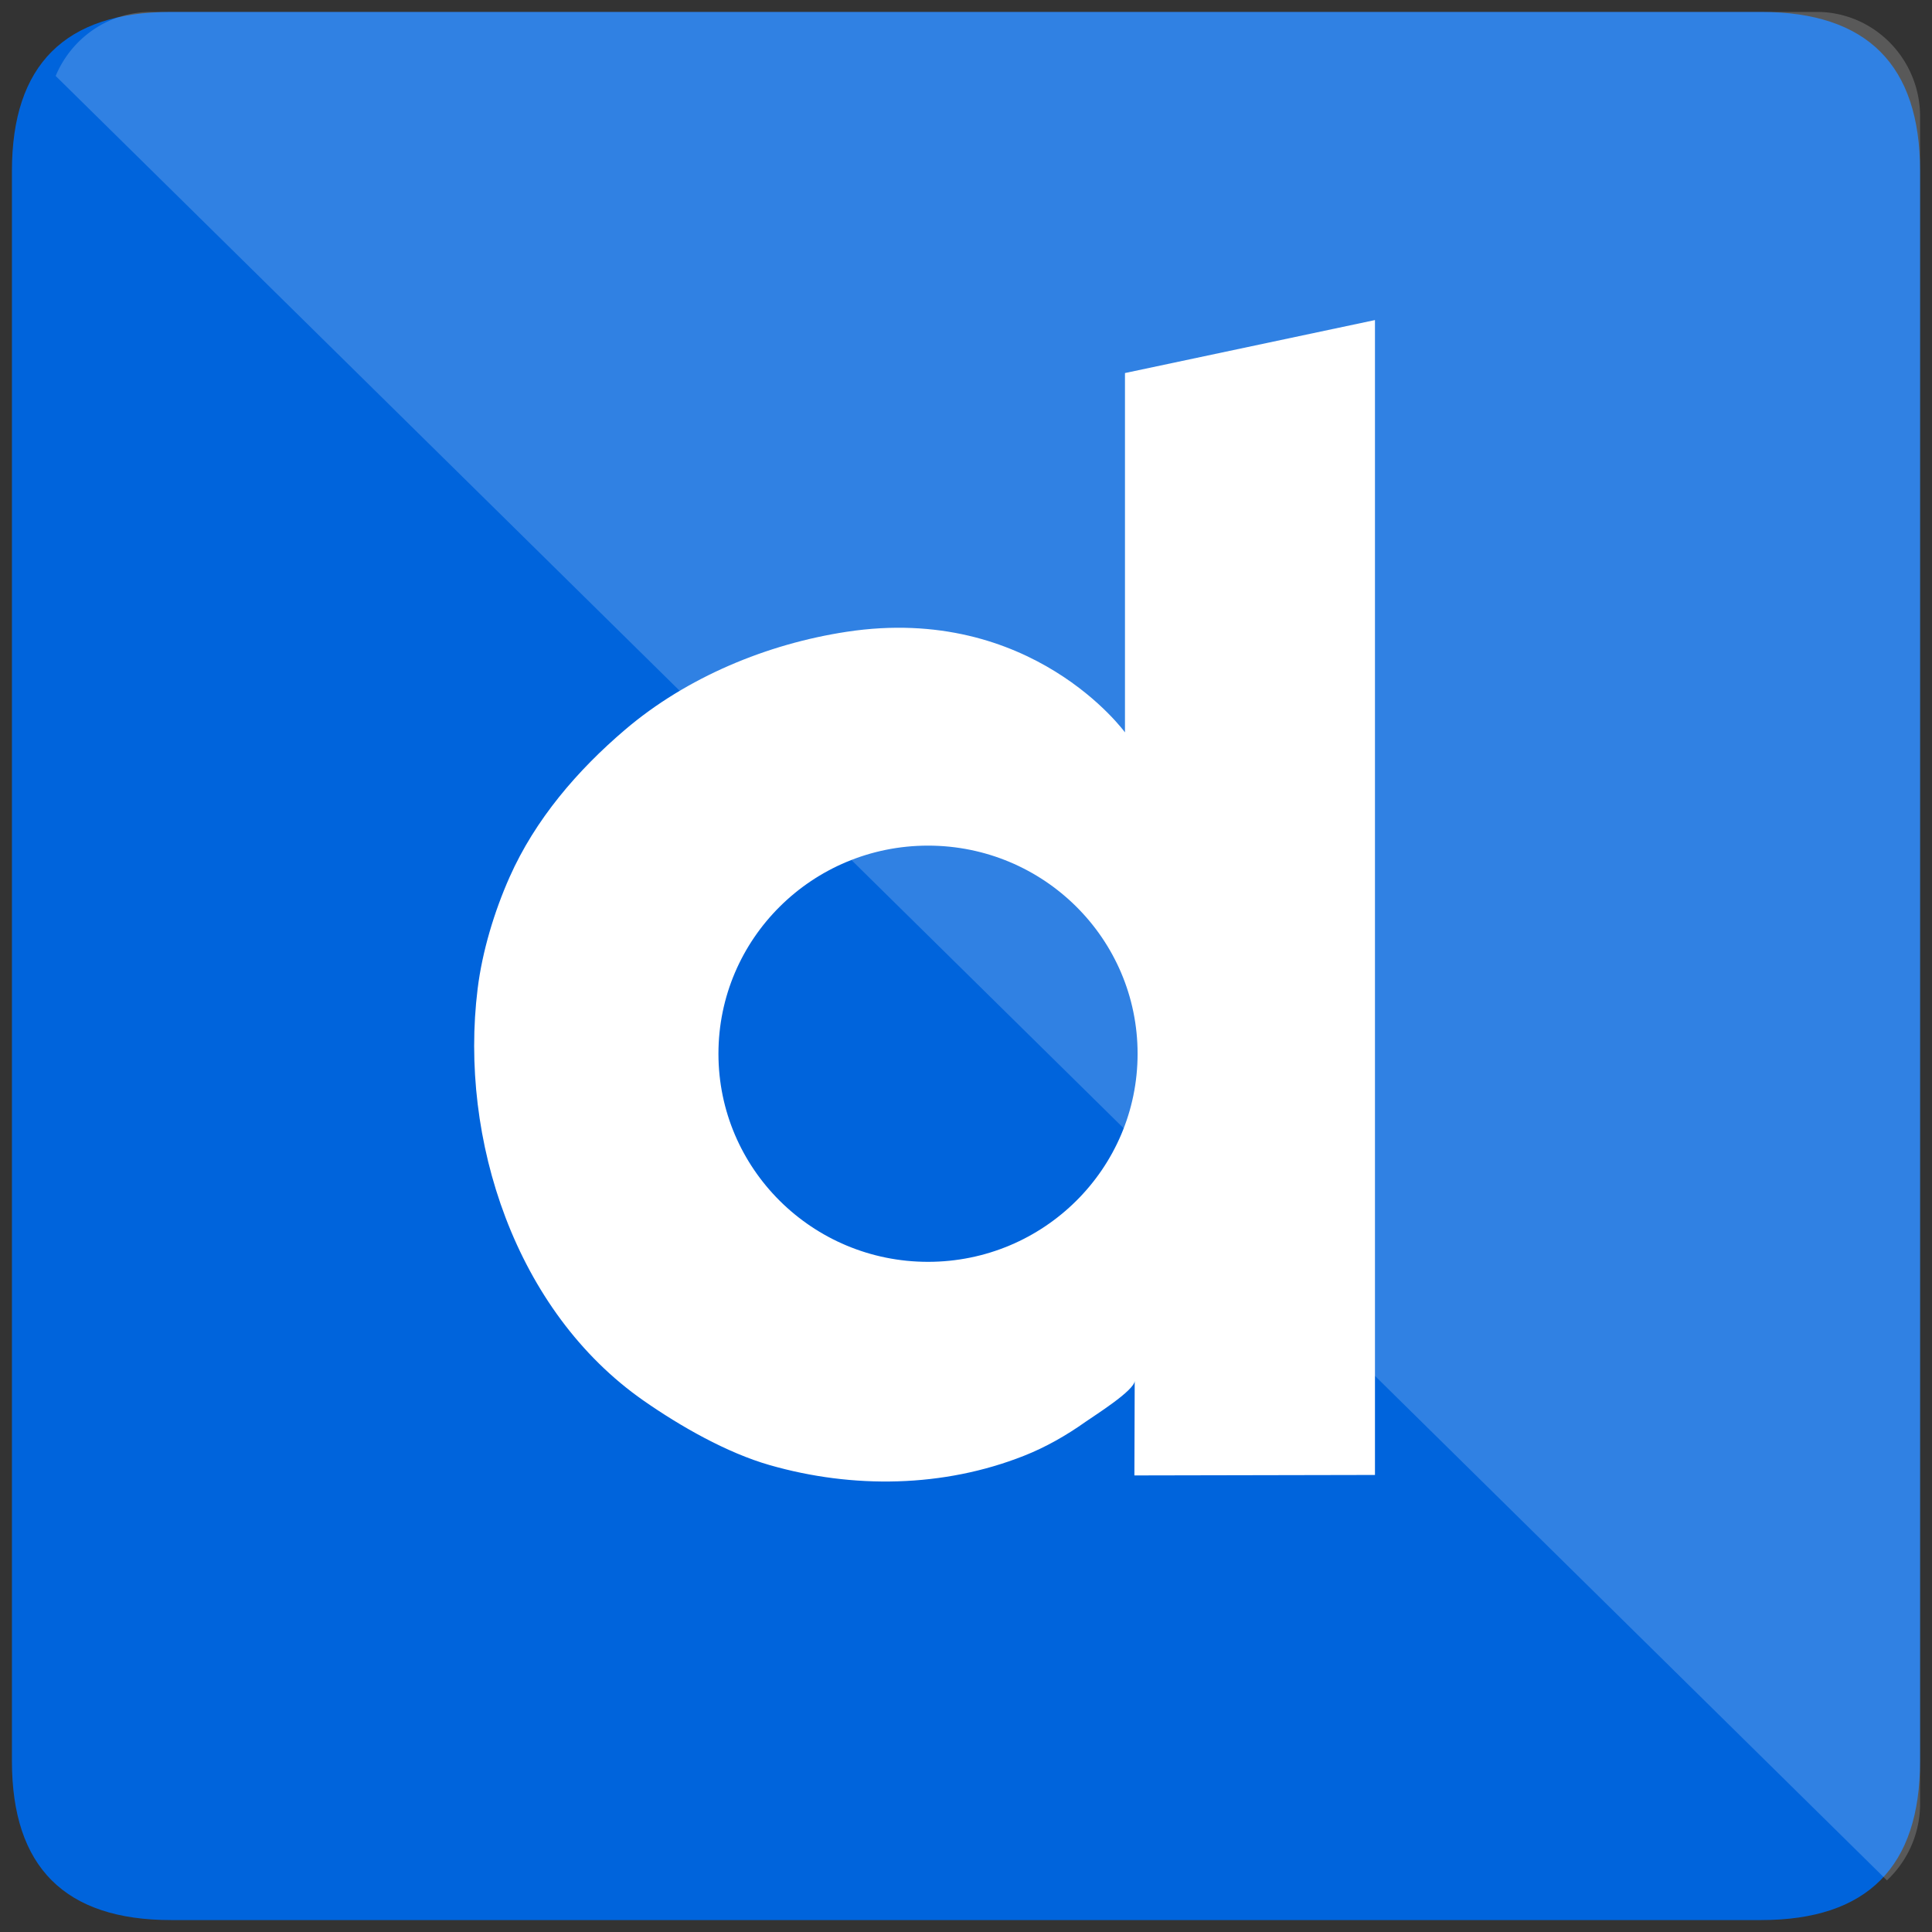 <svg xmlns="http://www.w3.org/2000/svg" xmlns:xlink="http://www.w3.org/1999/xlink" viewBox="0 0 81 81" fill="#fff" fill-rule="evenodd" stroke="#000" stroke-linecap="round" stroke-linejoin="round"><rect x="0" y="0" width="81" height="81" fill="#333333" stroke="none"/><use xlink:href="#A" x=".5" y=".5"/><symbol id="A" overflow="visible"><g stroke="none"><path d="M6.667 0Q0 0 0 6.667v66.667Q0 80 6.667 80h66.667Q80 80 80 73.333V6.667Q80 0 73.333 0z" fill="#0064dc"/><path d="M46.665 15.14v15.066s-3.905-5.398-11.663-4.219c-3.346.509-6.705 1.902-9.287 4.099-2.01 1.711-3.777 3.77-4.852 6.191-.641 1.443-1.144 3.109-1.338 4.678-.781 6.309 1.584 13.521 6.961 17.27 1.532 1.068 3.482 2.185 5.29 2.702 3.48.996 7.277.944 10.656-.393.919-.363 1.782-.857 2.586-1.428.339-.241 2.055-1.311 2.055-1.718l-.013 3.97 10.086-.02V12.919L46.665 15.14zm-8.257 37.263c-4.853 0-8.787-3.906-8.787-8.725s3.934-8.725 8.787-8.725 8.786 3.906 8.786 8.725-3.934 8.725-8.786 8.725z"/><path d="M1.834 2.684l76.777 75.651a4.4 4.4 0 0 0 1.39-3.22V4.388C80 1.964 78.06 0 75.668 0H5.828C4.032 0 2.491 1.107 1.834 2.684z" fill-opacity=".19"/></g></symbol></svg>
